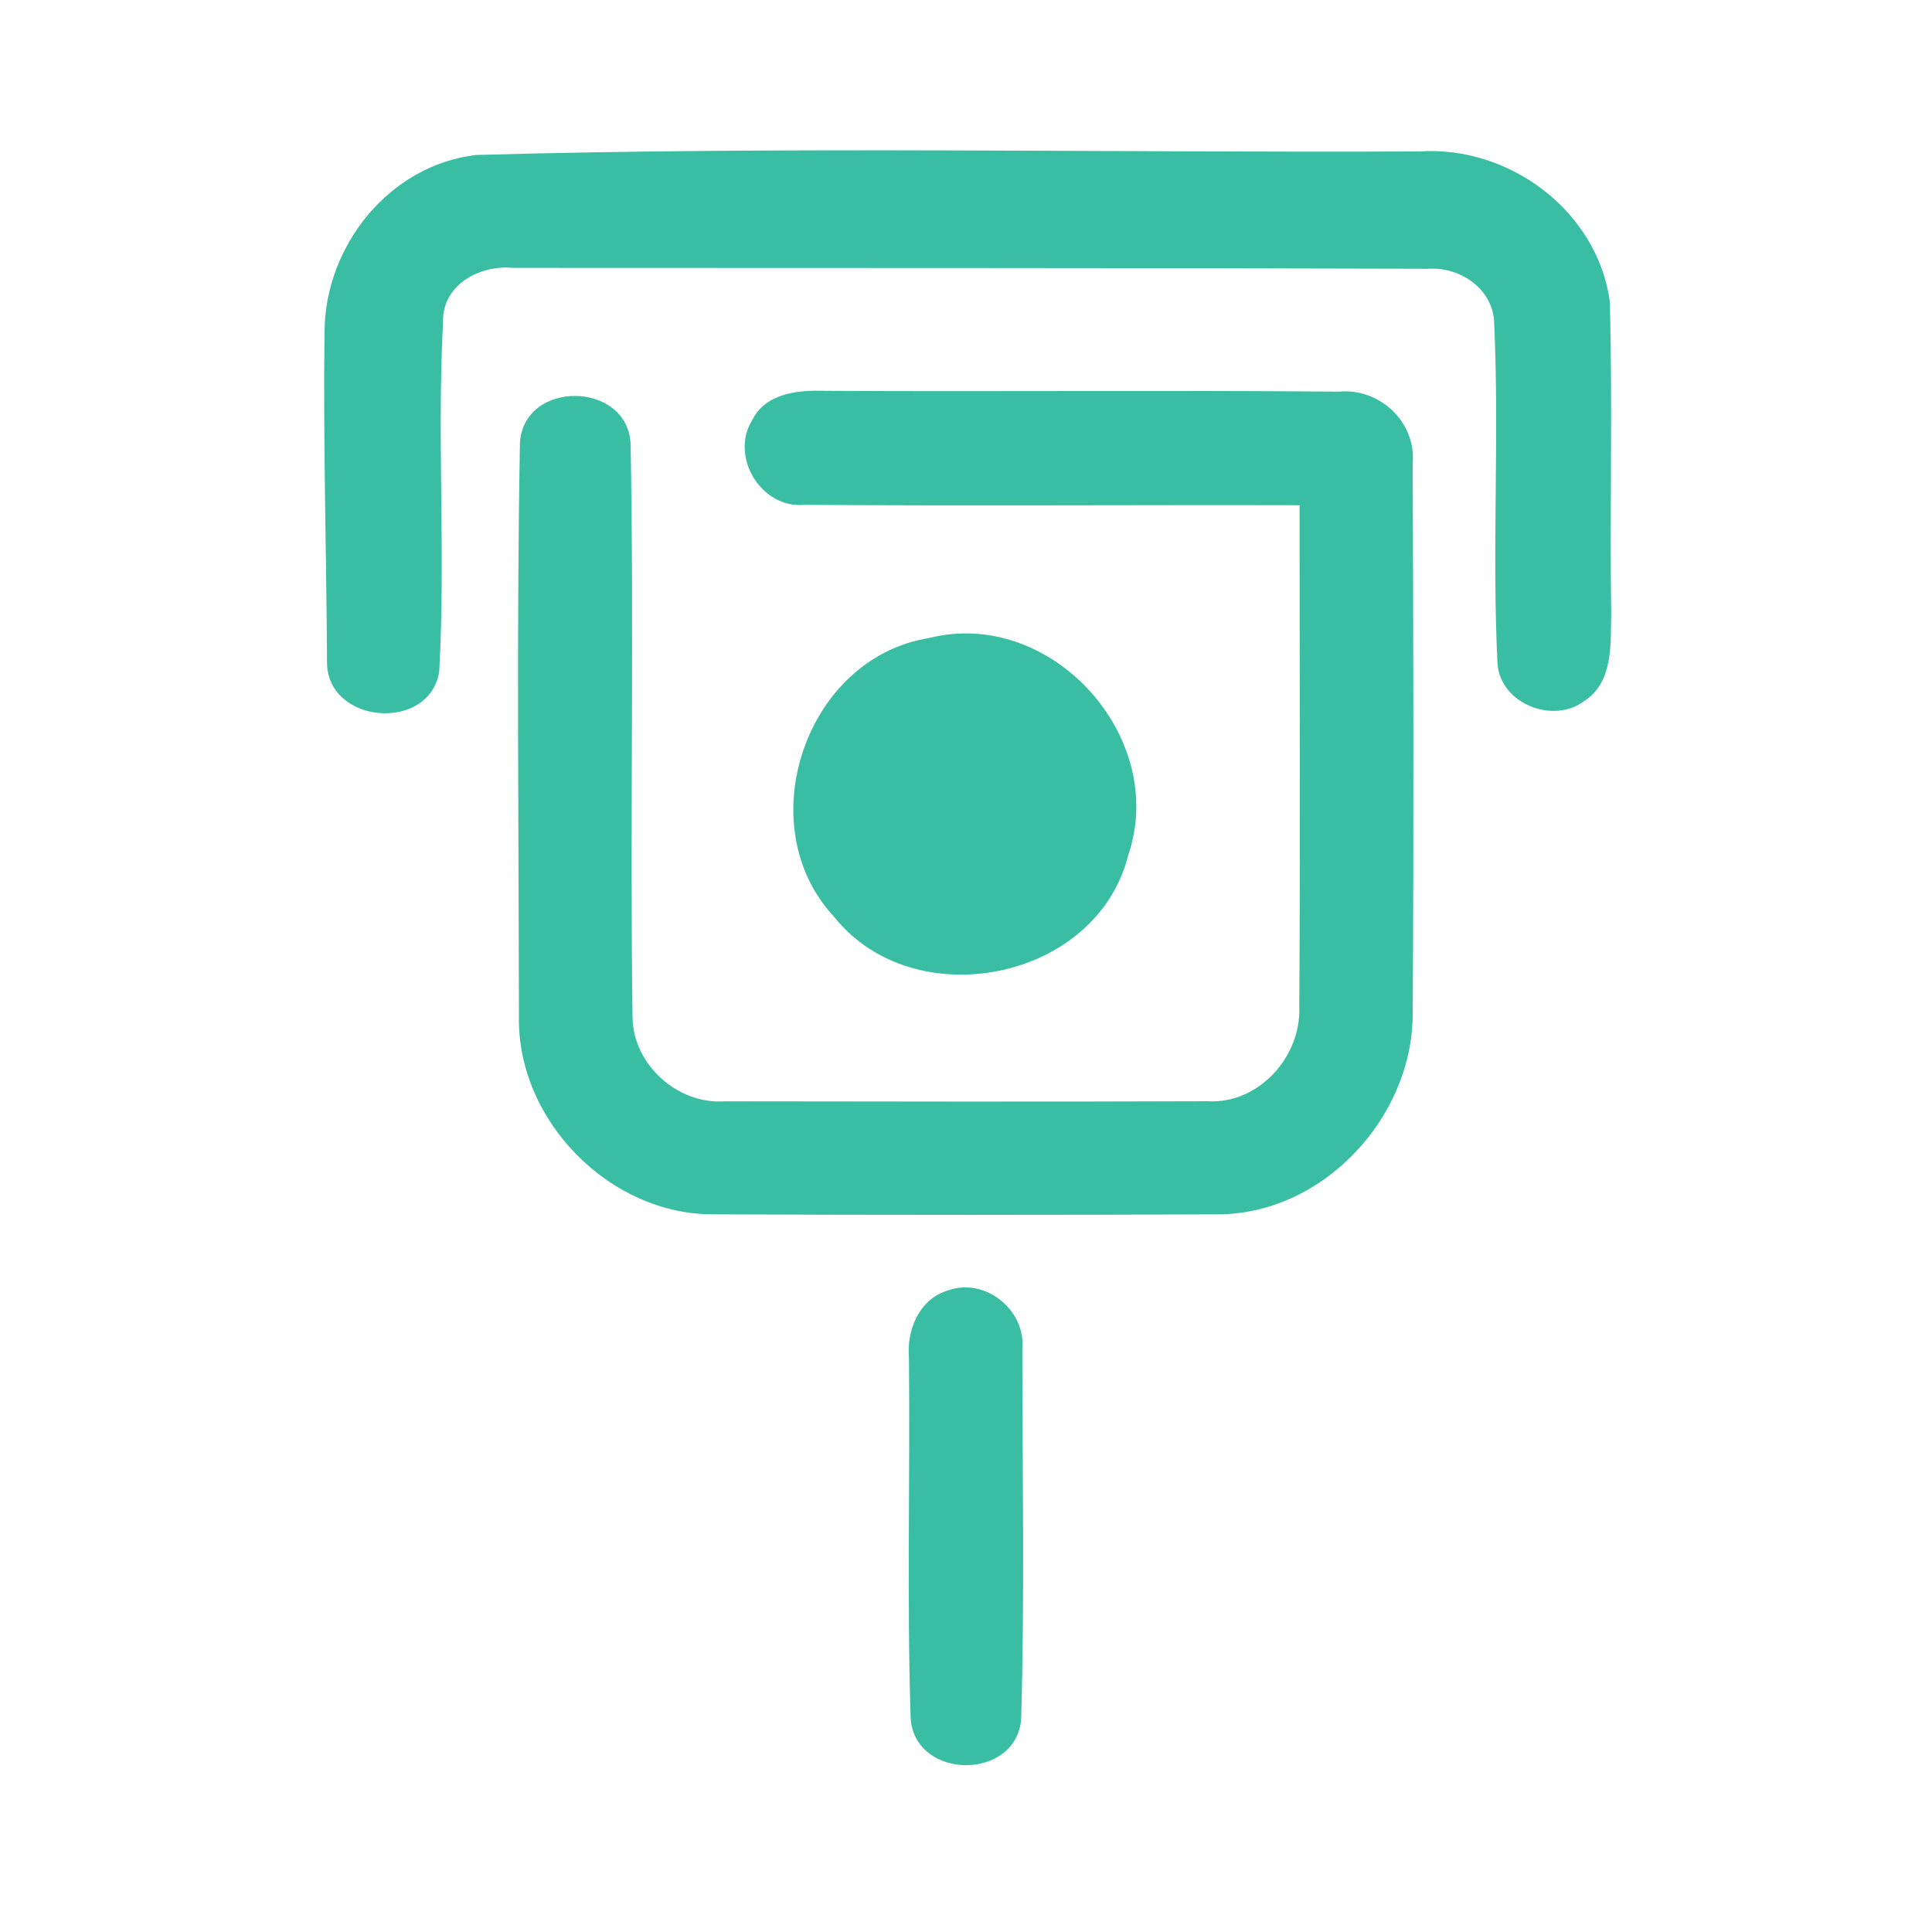 <?xml version="1.0" encoding="UTF-8" ?>
<!DOCTYPE svg PUBLIC "-//W3C//DTD SVG 1.1//EN" "http://www.w3.org/Graphics/SVG/1.1/DTD/svg11.dtd">
<svg width="192pt" height="192pt" viewBox="0 0 192 192" version="1.1" xmlns="http://www.w3.org/2000/svg">
<g id="#3abea3ff">
<path fill="#3abea3" opacity="1.00" d=" M 47.32 15.40 C 78.52 14.52 109.82 15.19 141.06 15.05 C 150.00 14.45 158.76 20.98 159.98 29.96 C 160.27 40.30 159.96 50.65 160.12 60.99 C 160.05 63.96 160.35 67.74 157.52 69.61 C 154.44 72.03 149.13 69.98 148.82 65.98 C 148.26 54.72 149.01 43.41 148.49 32.15 C 148.43 28.77 145.17 26.51 141.97 26.71 C 111.63 26.61 81.28 26.64 50.94 26.62 C 47.67 26.31 43.95 28.31 44.03 31.98 C 43.42 43.54 44.29 55.17 43.65 66.73 C 42.70 72.78 32.55 71.99 32.50 65.86 C 32.44 54.90 32.11 43.92 32.25 32.96 C 32.30 24.43 38.68 16.41 47.32 15.40 Z" />
<path fill="#3abea3" opacity="1.00" d=" M 51.67 44.01 C 52.06 37.70 62.38 37.85 62.67 44.12 C 63.02 63.08 62.60 82.07 62.86 101.04 C 62.88 105.76 67.31 109.77 72.01 109.45 C 88.00 109.47 104.00 109.50 120.00 109.44 C 125.10 109.74 129.33 105.00 129.12 100.04 C 129.23 83.43 129.15 66.82 129.15 50.21 C 112.75 50.17 96.34 50.29 79.94 50.17 C 75.63 50.57 72.49 45.36 74.77 41.72 C 76.11 39.05 79.35 38.75 81.99 38.84 C 99.01 38.94 116.03 38.77 133.05 38.92 C 137.06 38.53 140.74 41.91 140.39 45.99 C 140.46 64.32 140.51 82.65 140.39 100.98 C 140.26 111.20 131.42 120.64 121.07 120.68 C 104.36 120.75 87.65 120.75 70.94 120.68 C 60.57 120.74 51.36 111.34 51.57 100.98 C 51.55 81.99 51.33 62.99 51.67 44.01 Z" />
<path fill="#3abea3" opacity="1.00" d=" M 92.31 63.41 C 104.43 60.33 116.14 73.22 112.12 84.99 C 108.99 97.50 90.81 101.06 82.89 91.11 C 74.43 82.04 80.02 65.39 92.31 63.41 Z" />
<path fill="#3abea3" opacity="1.00" d=" M 94.25 128.23 C 97.89 126.93 101.93 130.18 101.60 133.99 C 101.60 146.28 101.84 158.59 101.48 170.86 C 100.98 176.96 91.00 176.93 90.50 170.83 C 90.12 158.88 90.45 146.90 90.33 134.94 C 90.08 132.16 91.37 129.05 94.25 128.23 Z" />
</g>
</svg>
